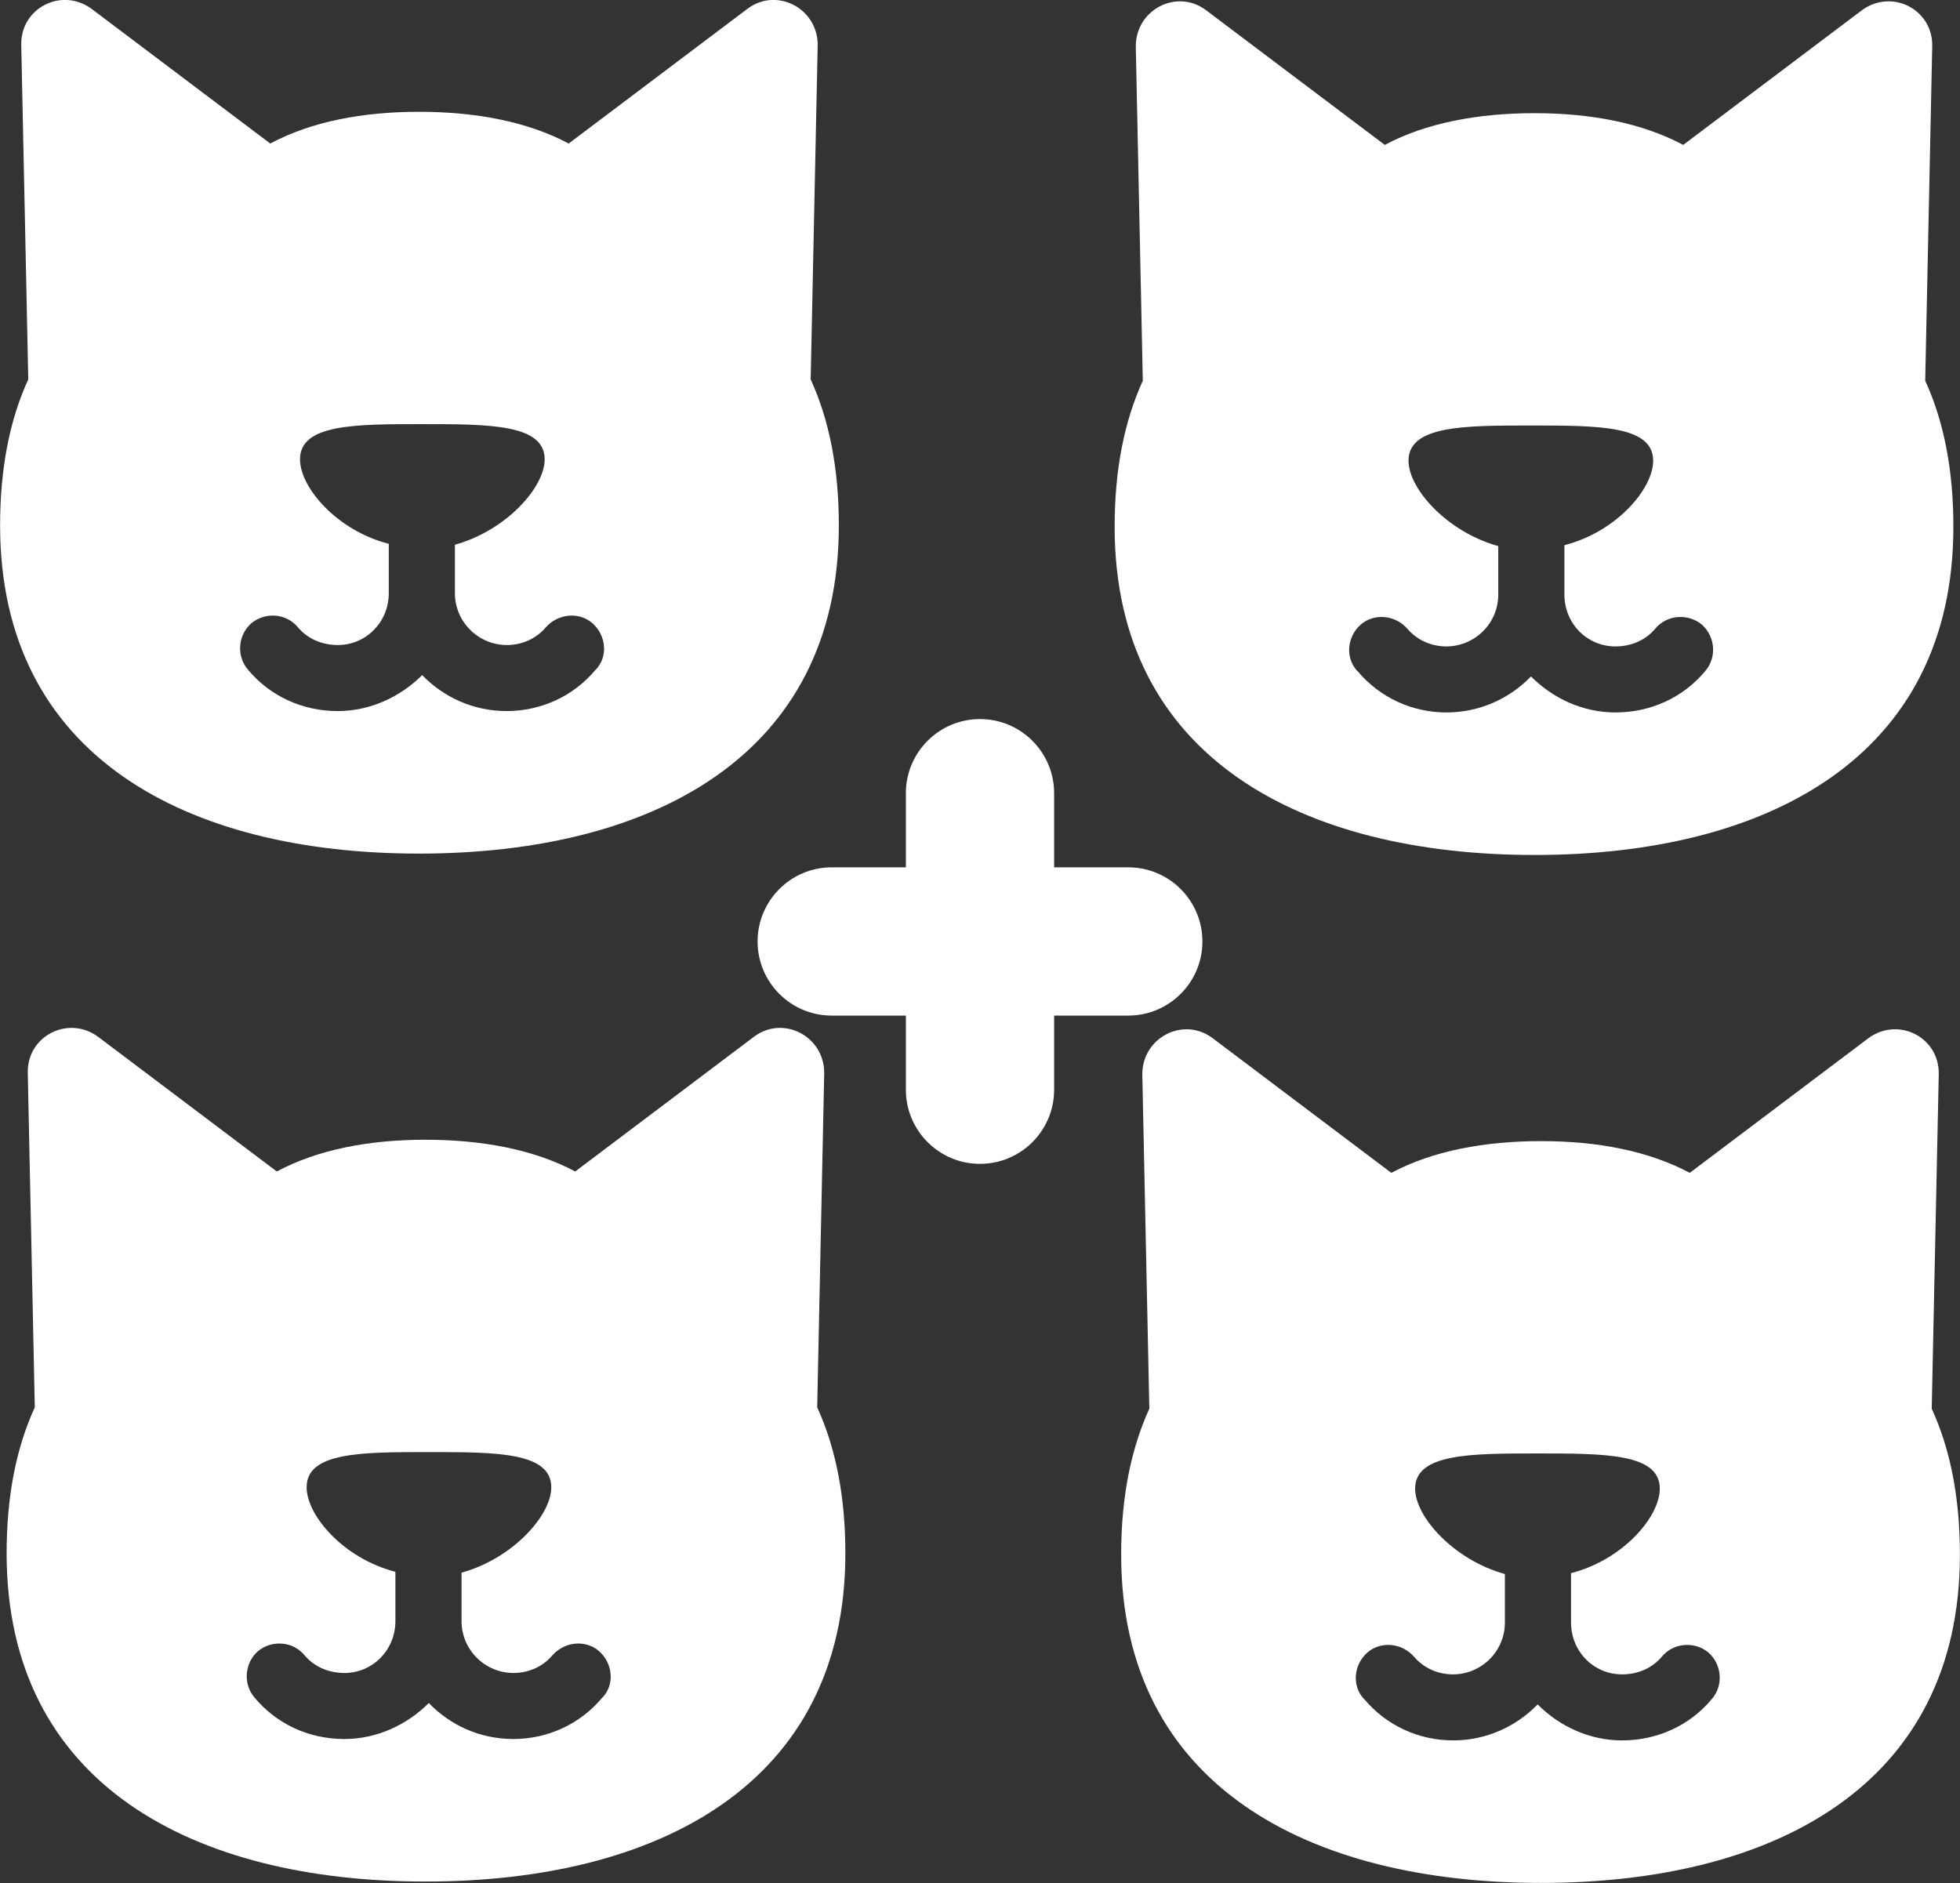 <svg version="1.1" xmlns="http://www.w3.org/2000/svg" xmlns:xlink="http://www.w3.org/1999/xlink" width="19.828" height="19.051" viewBox="0,0,19.828,19.051"><rect x="0" y="0" width="19.828" height="19.051" fill="#333333" stroke="none"/><g transform="translate(-230.086,-170.475)"><g data-paper-data="{&quot;isPaintingLayer&quot;:true}" fill="#ffffff" fill-rule="evenodd" stroke="none" stroke-width="1" stroke-linecap="butt" stroke-linejoin="miter" stroke-miterlimit="10" stroke-dasharray="" stroke-dashoffset="0" style="mix-blend-mode: normal"><path d="M240.75,179.25h0.75c0.414,0 0.75,0.336 0.75,0.75c0,0.414 -0.336,0.75 -0.75,0.75h-0.75v0.75c0,0.414 -0.336,0.75 -0.75,0.75c-0.414,0 -0.75,-0.336 -0.75,-0.75v-0.75h-0.75c-0.414,0 -0.75,-0.336 -0.75,-0.75c0,-0.414 0.336,-0.75 0.75,-0.75h0.75v-0.75c0,-0.414 0.336,-0.75 0.75,-0.75c0.414,0 0.75,0.336 0.75,0.75z"/><path d="M238.572,175.791c0,2.342 -1.906,3.32 -4.248,3.32c-2.341,0 -4.237,-0.979 -4.237,-3.32c0,-0.579 0.097,-1.068 0.285,-1.478l-0.071,-3.383c-0.009,-0.374 0.41,-0.588 0.712,-0.365l1.807,1.362c0.418,-0.223 0.935,-0.321 1.504,-0.321c0.571,0 1.096,0.098 1.515,0.321l1.807,-1.362c0.294,-0.223 0.712,-0.009 0.712,0.365l-0.071,3.383c0.187,0.41 0.285,0.899 0.285,1.478zM236.113,177.251c0.126,-0.133 0.107,-0.347 -0.035,-0.472c-0.134,-0.116 -0.348,-0.098 -0.472,0.045c-0.099,0.115 -0.241,0.177 -0.393,0.177c-0.285,0 -0.525,-0.232 -0.525,-0.525v-0.49c0.516,-0.142 0.908,-0.578 0.908,-0.864c0,-0.356 -0.561,-0.356 -1.238,-0.356c-0.685,0 -1.237,0 -1.237,0.356c0,0.286 0.374,0.721 0.898,0.855v0.499c0,0.294 -0.231,0.525 -0.516,0.525c-0.159,0 -0.303,-0.062 -0.401,-0.177c-0.116,-0.143 -0.329,-0.161 -0.472,-0.045c-0.142,0.125 -0.151,0.339 -0.035,0.472c0.223,0.267 0.551,0.418 0.907,0.418c0.329,0 0.632,-0.142 0.855,-0.364c0.215,0.223 0.516,0.364 0.855,0.364c0.348,0 0.677,-0.151 0.899,-0.418z"/><path d="M241.362,175.805c0,-0.579 0.098,-1.068 0.285,-1.478l-0.071,-3.383c0,-0.374 0.418,-0.588 0.712,-0.365l1.807,1.362c0.418,-0.223 0.944,-0.321 1.515,-0.321c0.569,0 1.085,0.098 1.504,0.321l1.807,-1.362c0.303,-0.223 0.721,-0.009 0.712,0.365l-0.071,3.383c0.188,0.41 0.285,0.899 0.285,1.478c0,2.342 -1.897,3.32 -4.237,3.32c-2.342,0 -4.248,-0.979 -4.248,-3.32zM243.82,177.265c0.223,0.267 0.551,0.418 0.899,0.418c0.338,0 0.64,-0.142 0.855,-0.364c0.223,0.223 0.525,0.364 0.855,0.364c0.356,0 0.685,-0.151 0.907,-0.418c0.117,-0.133 0.107,-0.347 -0.035,-0.472c-0.142,-0.116 -0.356,-0.098 -0.472,0.045c-0.098,0.115 -0.241,0.177 -0.401,0.177c-0.286,0 -0.516,-0.231 -0.516,-0.525v-0.499c0.524,-0.134 0.898,-0.569 0.898,-0.855c0,-0.356 -0.552,-0.356 -1.237,-0.356c-0.677,0 -1.238,0 -1.238,0.356c0,0.286 0.392,0.721 0.908,0.864v0.49c0,0.294 -0.24,0.525 -0.525,0.525c-0.151,0 -0.294,-0.062 -0.393,-0.177c-0.124,-0.143 -0.338,-0.161 -0.472,-0.045c-0.142,0.125 -0.16,0.339 -0.035,0.472z" data-paper-data="{&quot;index&quot;:null}"/><path d="M238.638,186.191c0,2.342 -1.906,3.32 -4.248,3.32c-2.341,0 -4.237,-0.979 -4.237,-3.32c0,-0.579 0.097,-1.068 0.285,-1.478l-0.071,-3.383c-0.009,-0.374 0.41,-0.588 0.712,-0.365l1.807,1.362c0.418,-0.223 0.935,-0.321 1.504,-0.321c0.571,0 1.096,0.098 1.515,0.321l1.807,-1.362c0.294,-0.223 0.712,-0.009 0.712,0.365l-0.071,3.383c0.187,0.41 0.285,0.899 0.285,1.478zM236.18,187.651c0.126,-0.133 0.107,-0.347 -0.035,-0.472c-0.134,-0.116 -0.348,-0.098 -0.472,0.045c-0.099,0.115 -0.241,0.177 -0.393,0.177c-0.285,0 -0.525,-0.232 -0.525,-0.525v-0.49c0.516,-0.142 0.908,-0.578 0.908,-0.864c0,-0.356 -0.561,-0.356 -1.238,-0.356c-0.685,0 -1.237,0 -1.237,0.356c0,0.286 0.374,0.721 0.898,0.855v0.499c0,0.294 -0.231,0.525 -0.516,0.525c-0.159,0 -0.303,-0.062 -0.401,-0.177c-0.116,-0.143 -0.329,-0.161 -0.472,-0.045c-0.142,0.125 -0.151,0.339 -0.035,0.472c0.223,0.267 0.551,0.418 0.907,0.418c0.329,0 0.632,-0.142 0.855,-0.364c0.215,0.223 0.516,0.364 0.855,0.364c0.348,0 0.677,-0.151 0.899,-0.418z"/><path d="M241.428,186.205c0,-0.579 0.098,-1.068 0.285,-1.478l-0.071,-3.383c0,-0.374 0.418,-0.588 0.712,-0.365l1.807,1.362c0.418,-0.223 0.944,-0.321 1.515,-0.321c0.569,0 1.085,0.098 1.504,0.321l1.807,-1.362c0.303,-0.223 0.721,-0.009 0.712,0.365l-0.071,3.383c0.188,0.41 0.285,0.899 0.285,1.478c0,2.342 -1.897,3.32 -4.237,3.32c-2.342,0 -4.248,-0.979 -4.248,-3.32zM243.887,187.665c0.223,0.267 0.551,0.418 0.899,0.418c0.338,0 0.64,-0.142 0.855,-0.364c0.223,0.223 0.525,0.364 0.855,0.364c0.356,0 0.685,-0.151 0.907,-0.418c0.117,-0.133 0.107,-0.347 -0.035,-0.472c-0.142,-0.116 -0.356,-0.098 -0.472,0.045c-0.098,0.115 -0.241,0.177 -0.401,0.177c-0.286,0 -0.516,-0.231 -0.516,-0.525v-0.499c0.524,-0.134 0.898,-0.569 0.898,-0.855c0,-0.356 -0.552,-0.356 -1.237,-0.356c-0.677,0 -1.238,0 -1.238,0.356c0,0.286 0.392,0.721 0.908,0.864v0.49c0,0.294 -0.24,0.525 -0.525,0.525c-0.151,0 -0.294,-0.062 -0.393,-0.177c-0.124,-0.143 -0.338,-0.161 -0.472,-0.045c-0.142,0.125 -0.16,0.339 -0.035,0.472z" data-paper-data="{&quot;index&quot;:null}"/></g></g></svg>